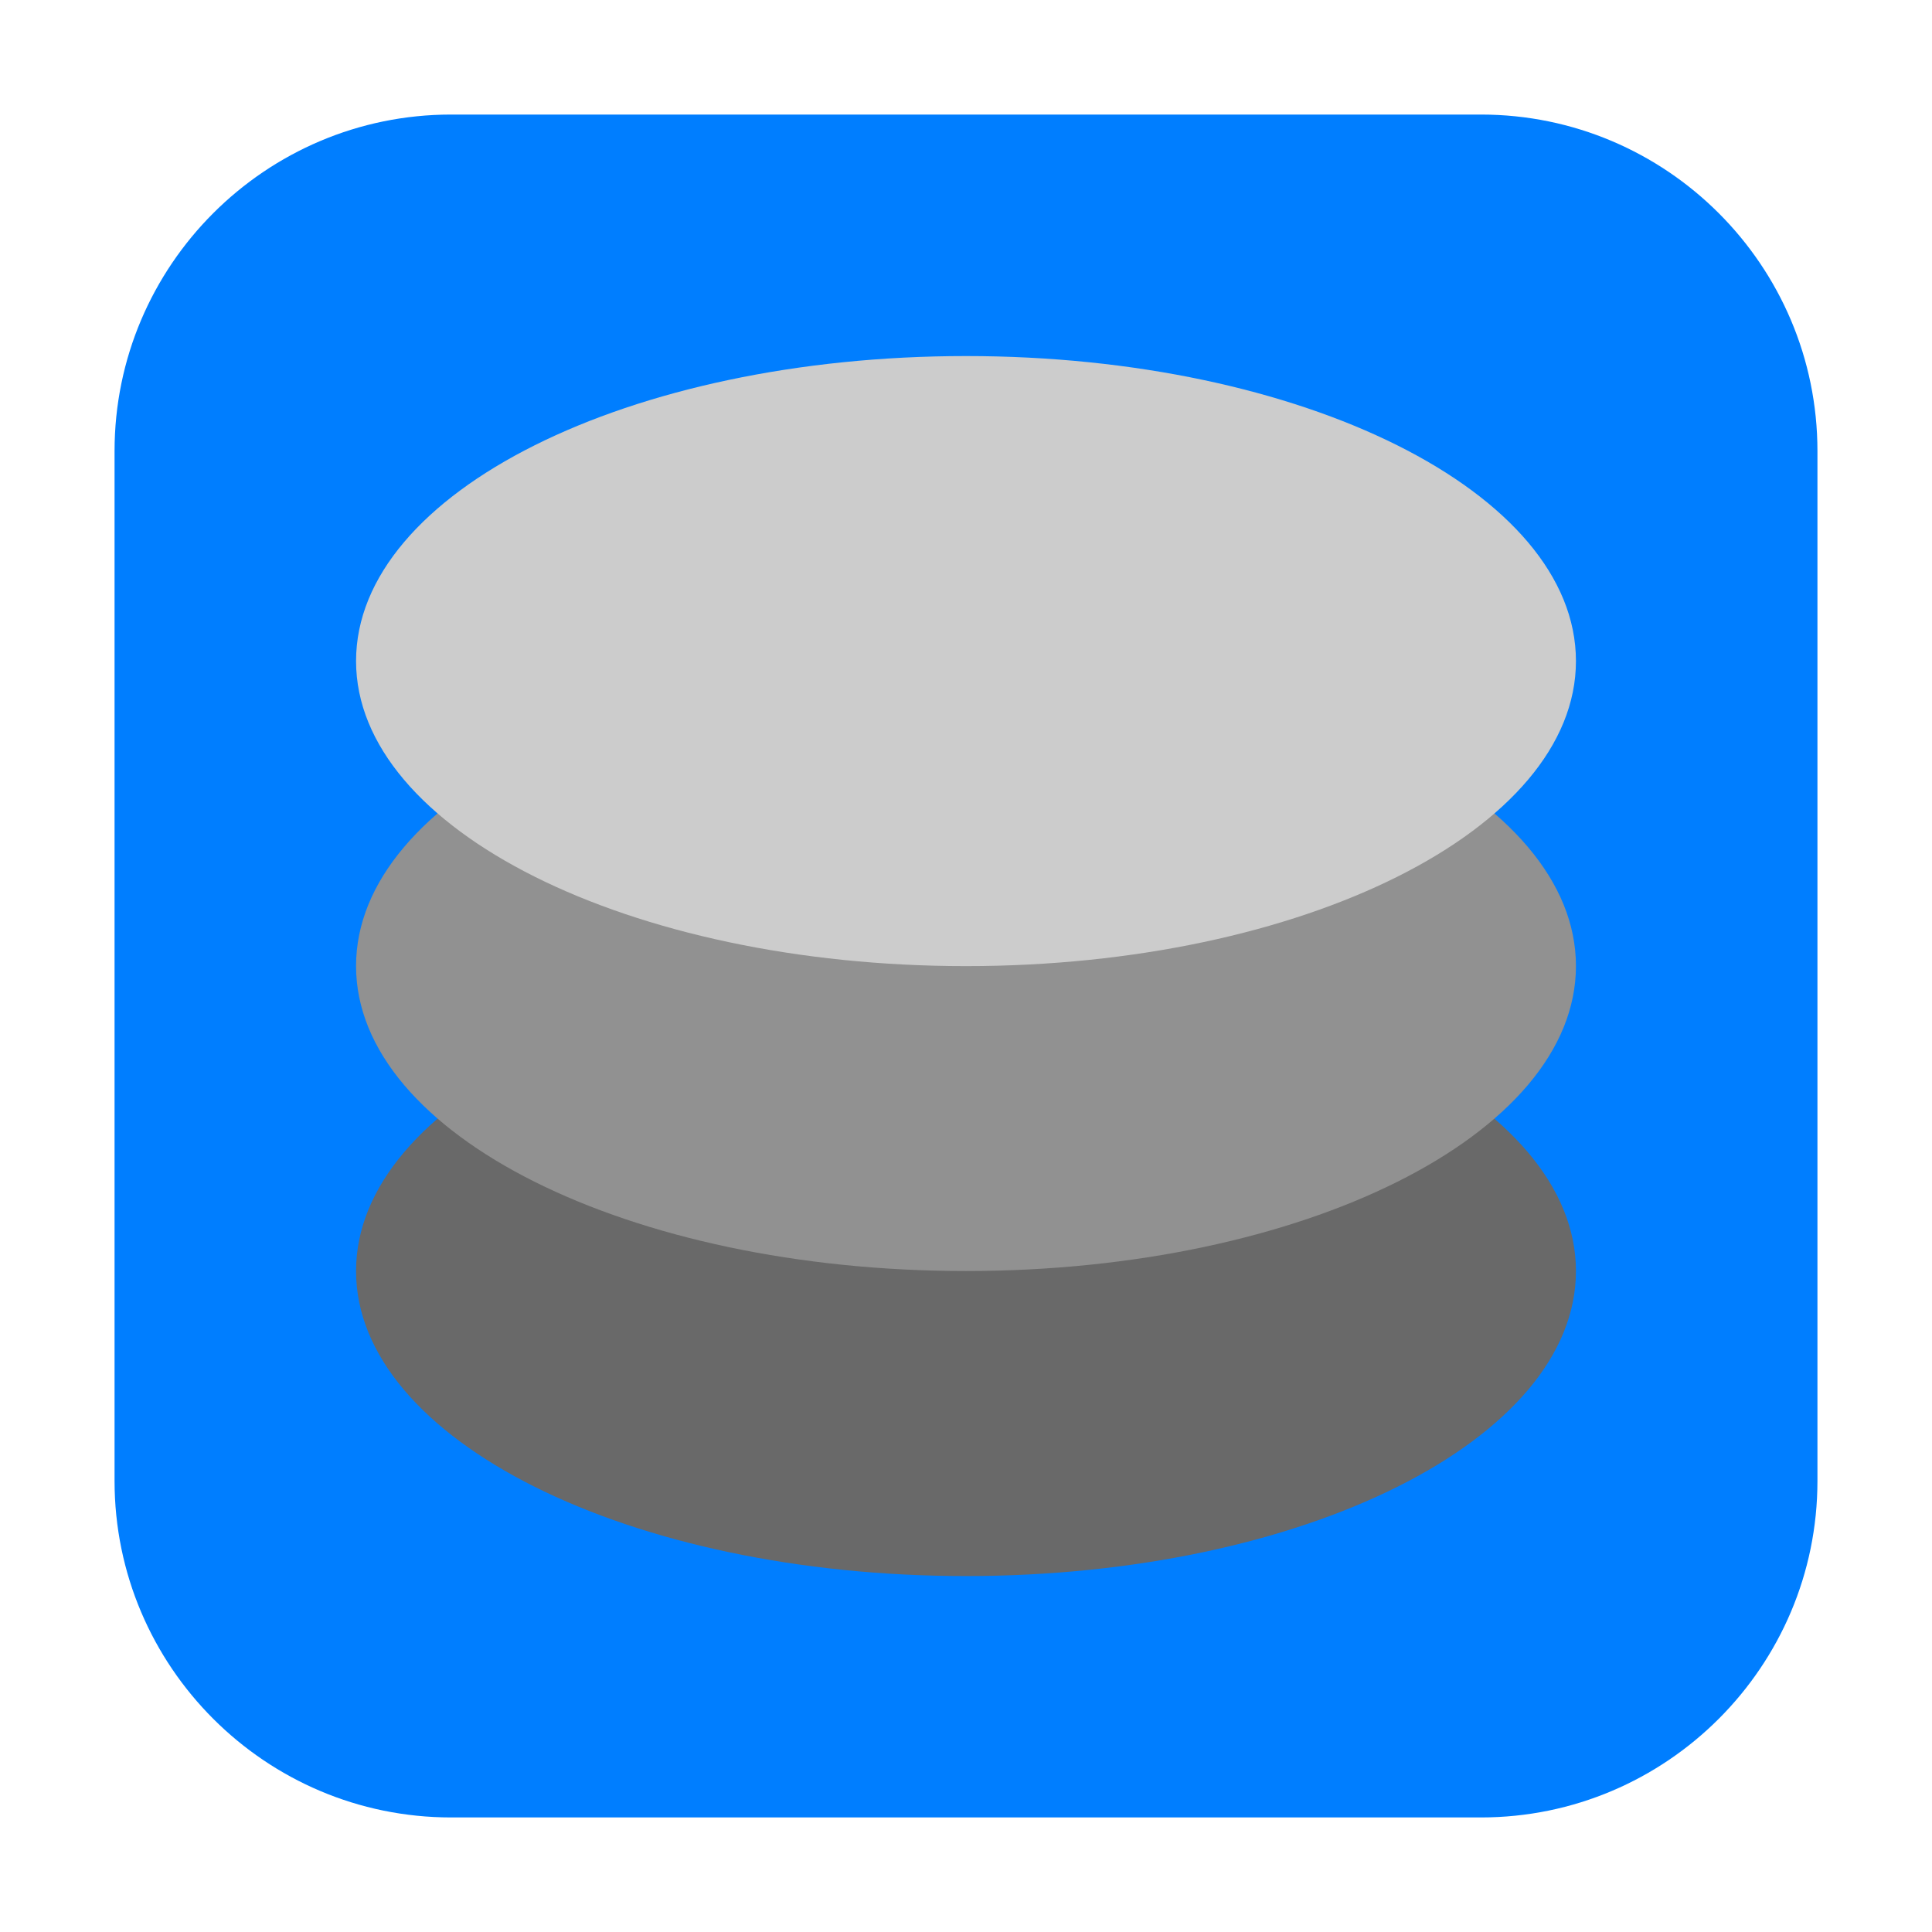 <svg height="17pt" viewBox="0 0 17 17" width="17pt" xmlns="http://www.w3.org/2000/svg"><path d="m3.969 1.008h9.062c1.633 0 2.961 1.328 2.961 2.961v9.062c0 1.633-1.328 2.961-2.961 2.961h-9.062c-1.633 0-2.961-1.328-2.961-2.961v-9.062c0-1.633 1.328-2.961 2.961-2.961zm0 0" fill="#007eff" fill-rule="evenodd"/><path d="m8.5 8.5c-2.965 0-5.367 1.203-5.367 2.684 0 1.484 2.402 2.684 5.367 2.684s5.367-1.199 5.367-2.684c0-1.48-2.402-2.684-5.367-2.684zm0 0" fill="#696969"/><path d="m8.5 5.816c-2.965 0-5.367 1.199-5.367 2.684s2.402 2.684 5.367 2.684 5.367-1.199 5.367-2.684-2.402-2.684-5.367-2.684zm0 0" fill="#919191"/><path d="m8.5 3.133c-2.965 0-5.367 1.199-5.367 2.684 0 1.48 2.402 2.684 5.367 2.684s5.367-1.203 5.367-2.684c0-1.484-2.402-2.684-5.367-2.684zm0 0" fill="#ccc"/></svg>